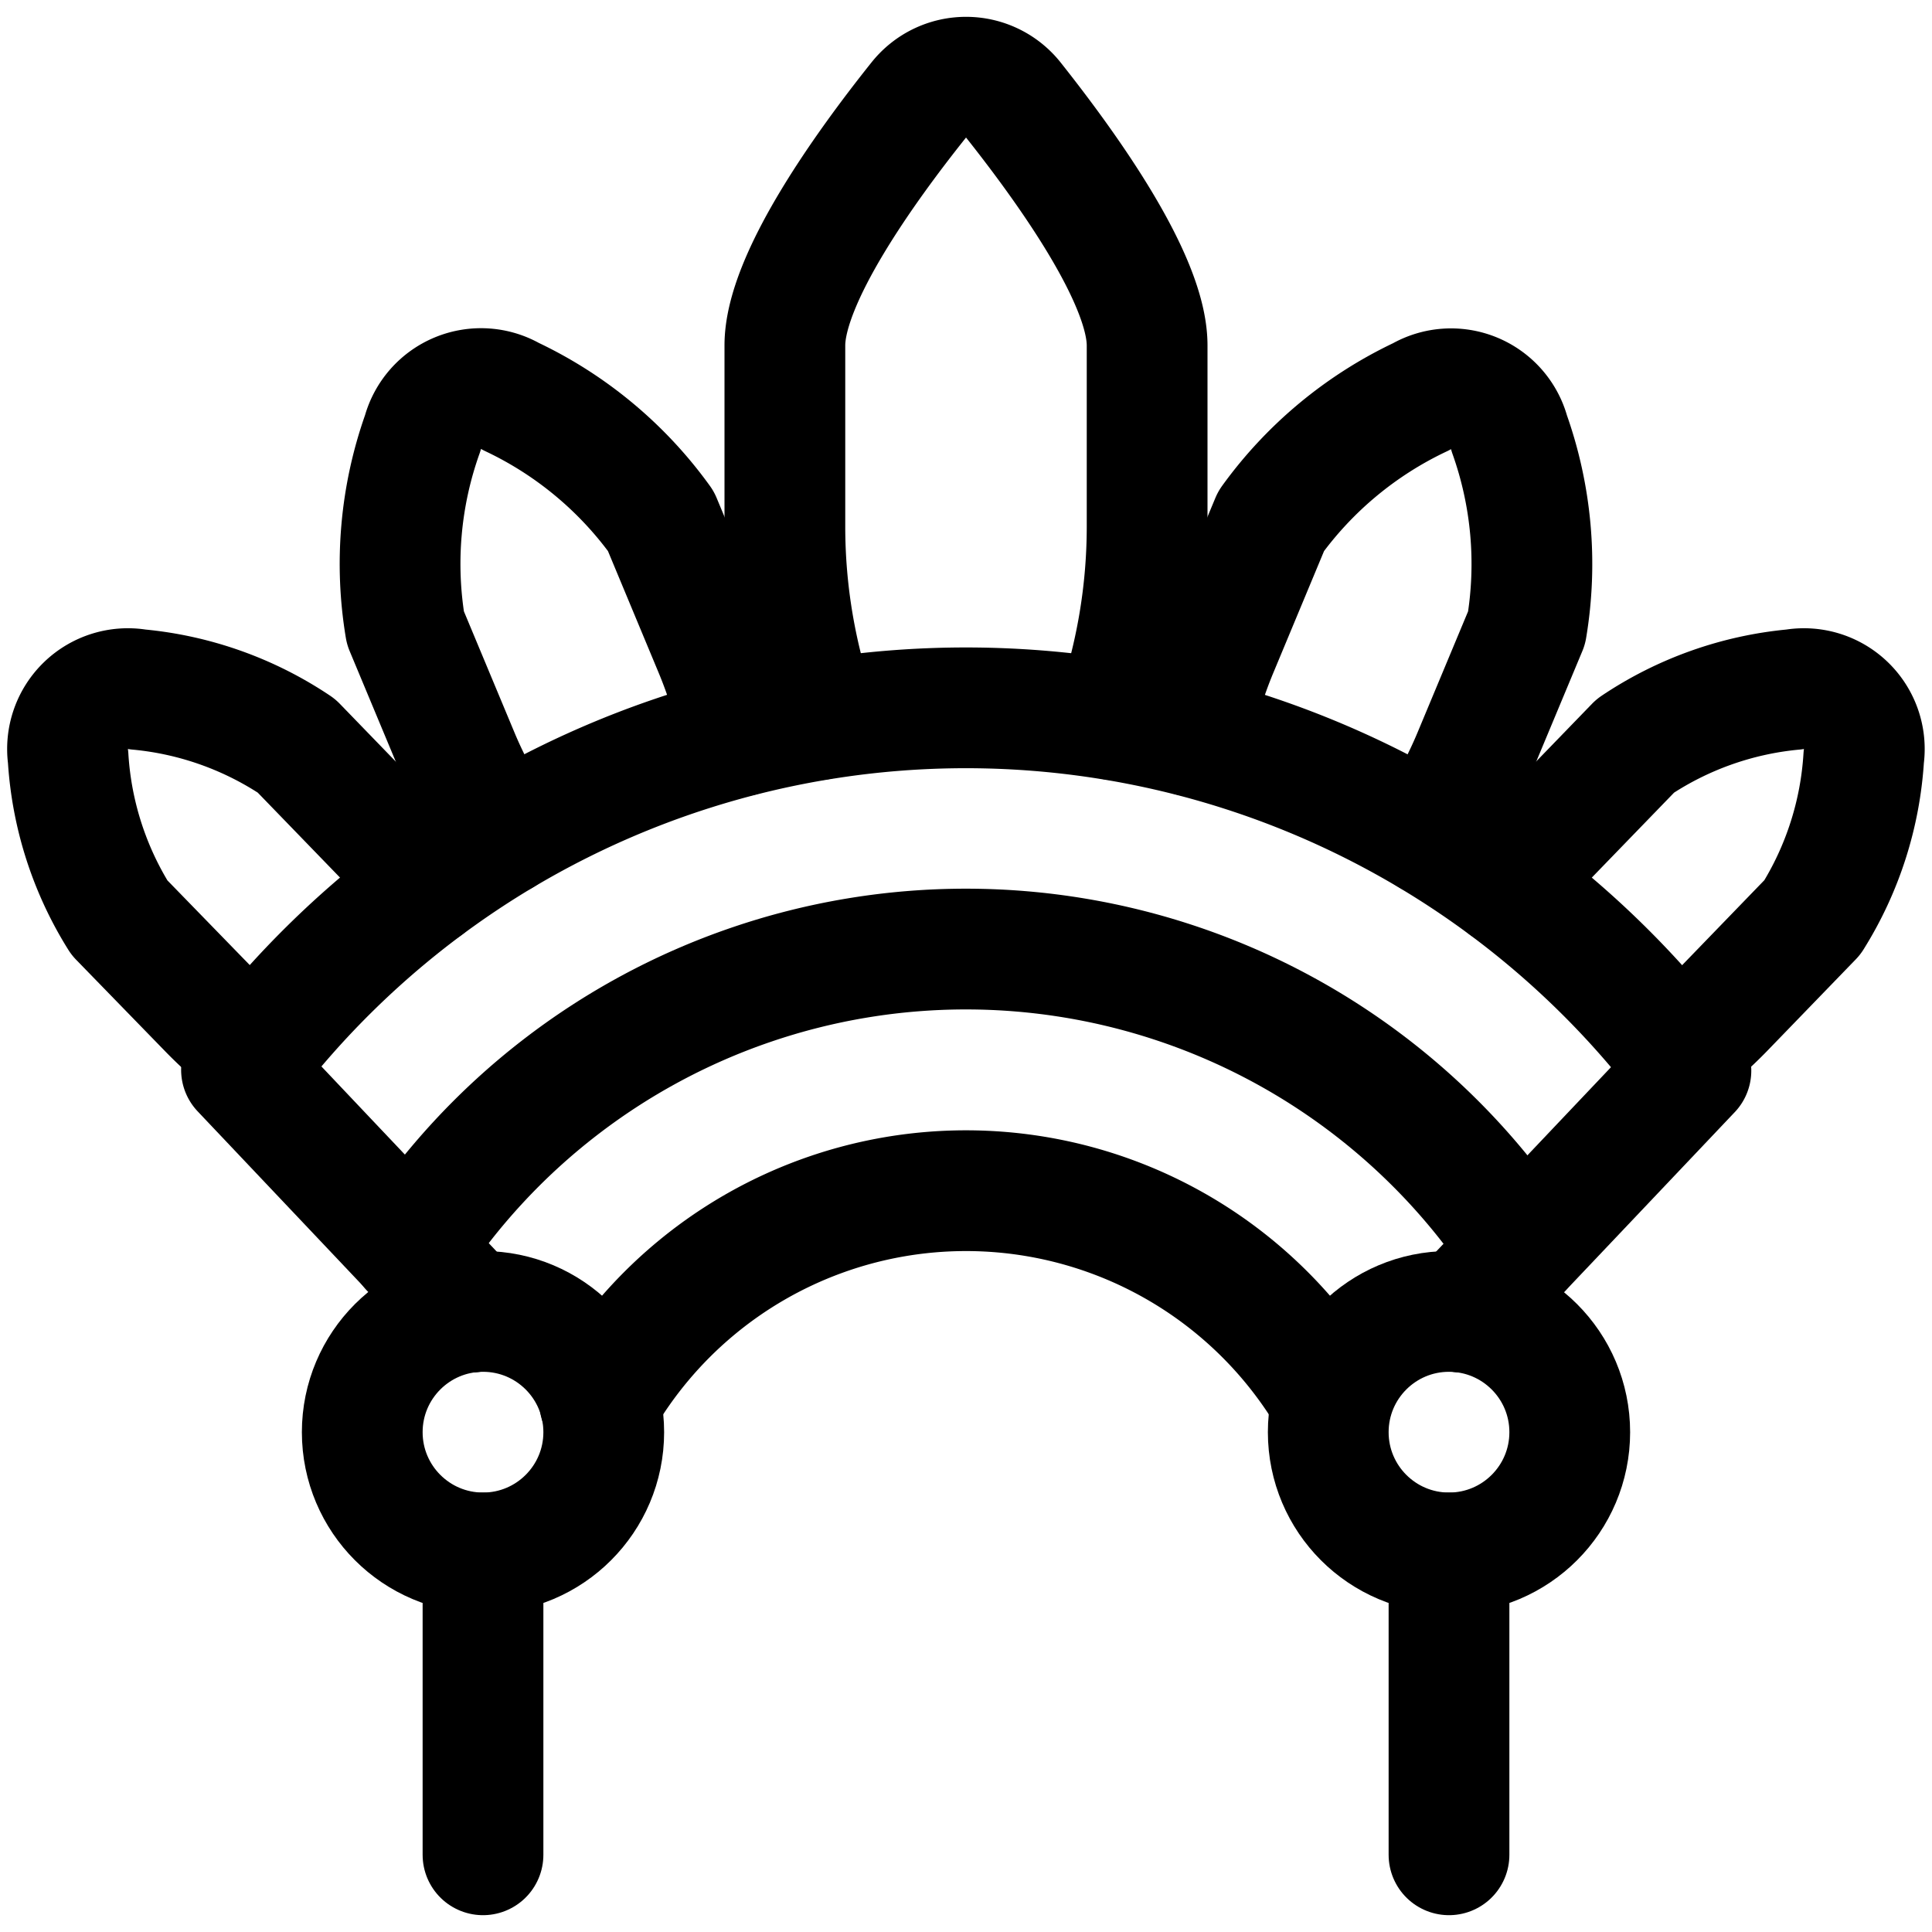 <svg xmlns="http://www.w3.org/2000/svg" viewBox="0 0 24 24"><defs><style>.a{fill:none;stroke:#000;stroke-linecap:round;stroke-linejoin:round;stroke-width:1.5px;}</style></defs><title>history-indian-feather</title><path class="a" d="M18.16,16.3l2.845-3A11.252,11.252,0,0,0,3,13.29L5.85,16.3"/><path class="a" d="M7.45,17.42a5.252,5.252,0,0,1,9.093-.012"/><path class="a" d="M5.1,15.513a8.252,8.252,0,0,1,13.8.005"/><path class="a" d="M13.841,8.941a7.251,7.251,0,0,0,.409-2.4V4.291c0-.827-1-2.214-1.663-3.05a.751.751,0,0,0-1.173,0c-.667.835-1.664,2.223-1.664,3.05v2.25a7.251,7.251,0,0,0,.409,2.4"/><path class="a" d="M17.763,10.379a5.551,5.551,0,0,0,.54-.995L18.964,7.8a4.824,4.824,0,0,0-.214-2.413.75.75,0,0,0-1.1-.457A4.847,4.847,0,0,0,15.79,6.474l-.661,1.587A5.584,5.584,0,0,0,14.8,9.143"/><path class="a" d="M20.821,13.058a5.252,5.252,0,0,0,.593-.525l1.1-1.137a4.237,4.237,0,0,0,.638-1.988.75.75,0,0,0-.869-.843,4.234,4.234,0,0,0-1.968.7l-1.1,1.136a5.23,5.23,0,0,0-.507.609"/><path class="a" d="M6.237,10.379a5.551,5.551,0,0,1-.54-.995L5.036,7.8A4.824,4.824,0,0,1,5.25,5.384a.751.751,0,0,1,1.1-.457A4.839,4.839,0,0,1,8.21,6.474l.661,1.587A5.584,5.584,0,0,1,9.2,9.143"/><path class="a" d="M3.179,13.058a5.252,5.252,0,0,1-.593-.525L1.484,11.4A4.237,4.237,0,0,1,.846,9.408a.75.75,0,0,1,.869-.843,4.234,4.234,0,0,1,1.968.7l1.1,1.136a5.23,5.23,0,0,1,.507.609"/><circle class="a" cx="6" cy="17.791" r="1.5"/><line class="a" x1="6" y1="23.041" x2="6" y2="19.291"/><circle class="a" cx="18" cy="17.791" r="1.5"/><line class="a" x1="18" y1="23.041" x2="18" y2="19.291"/></svg>